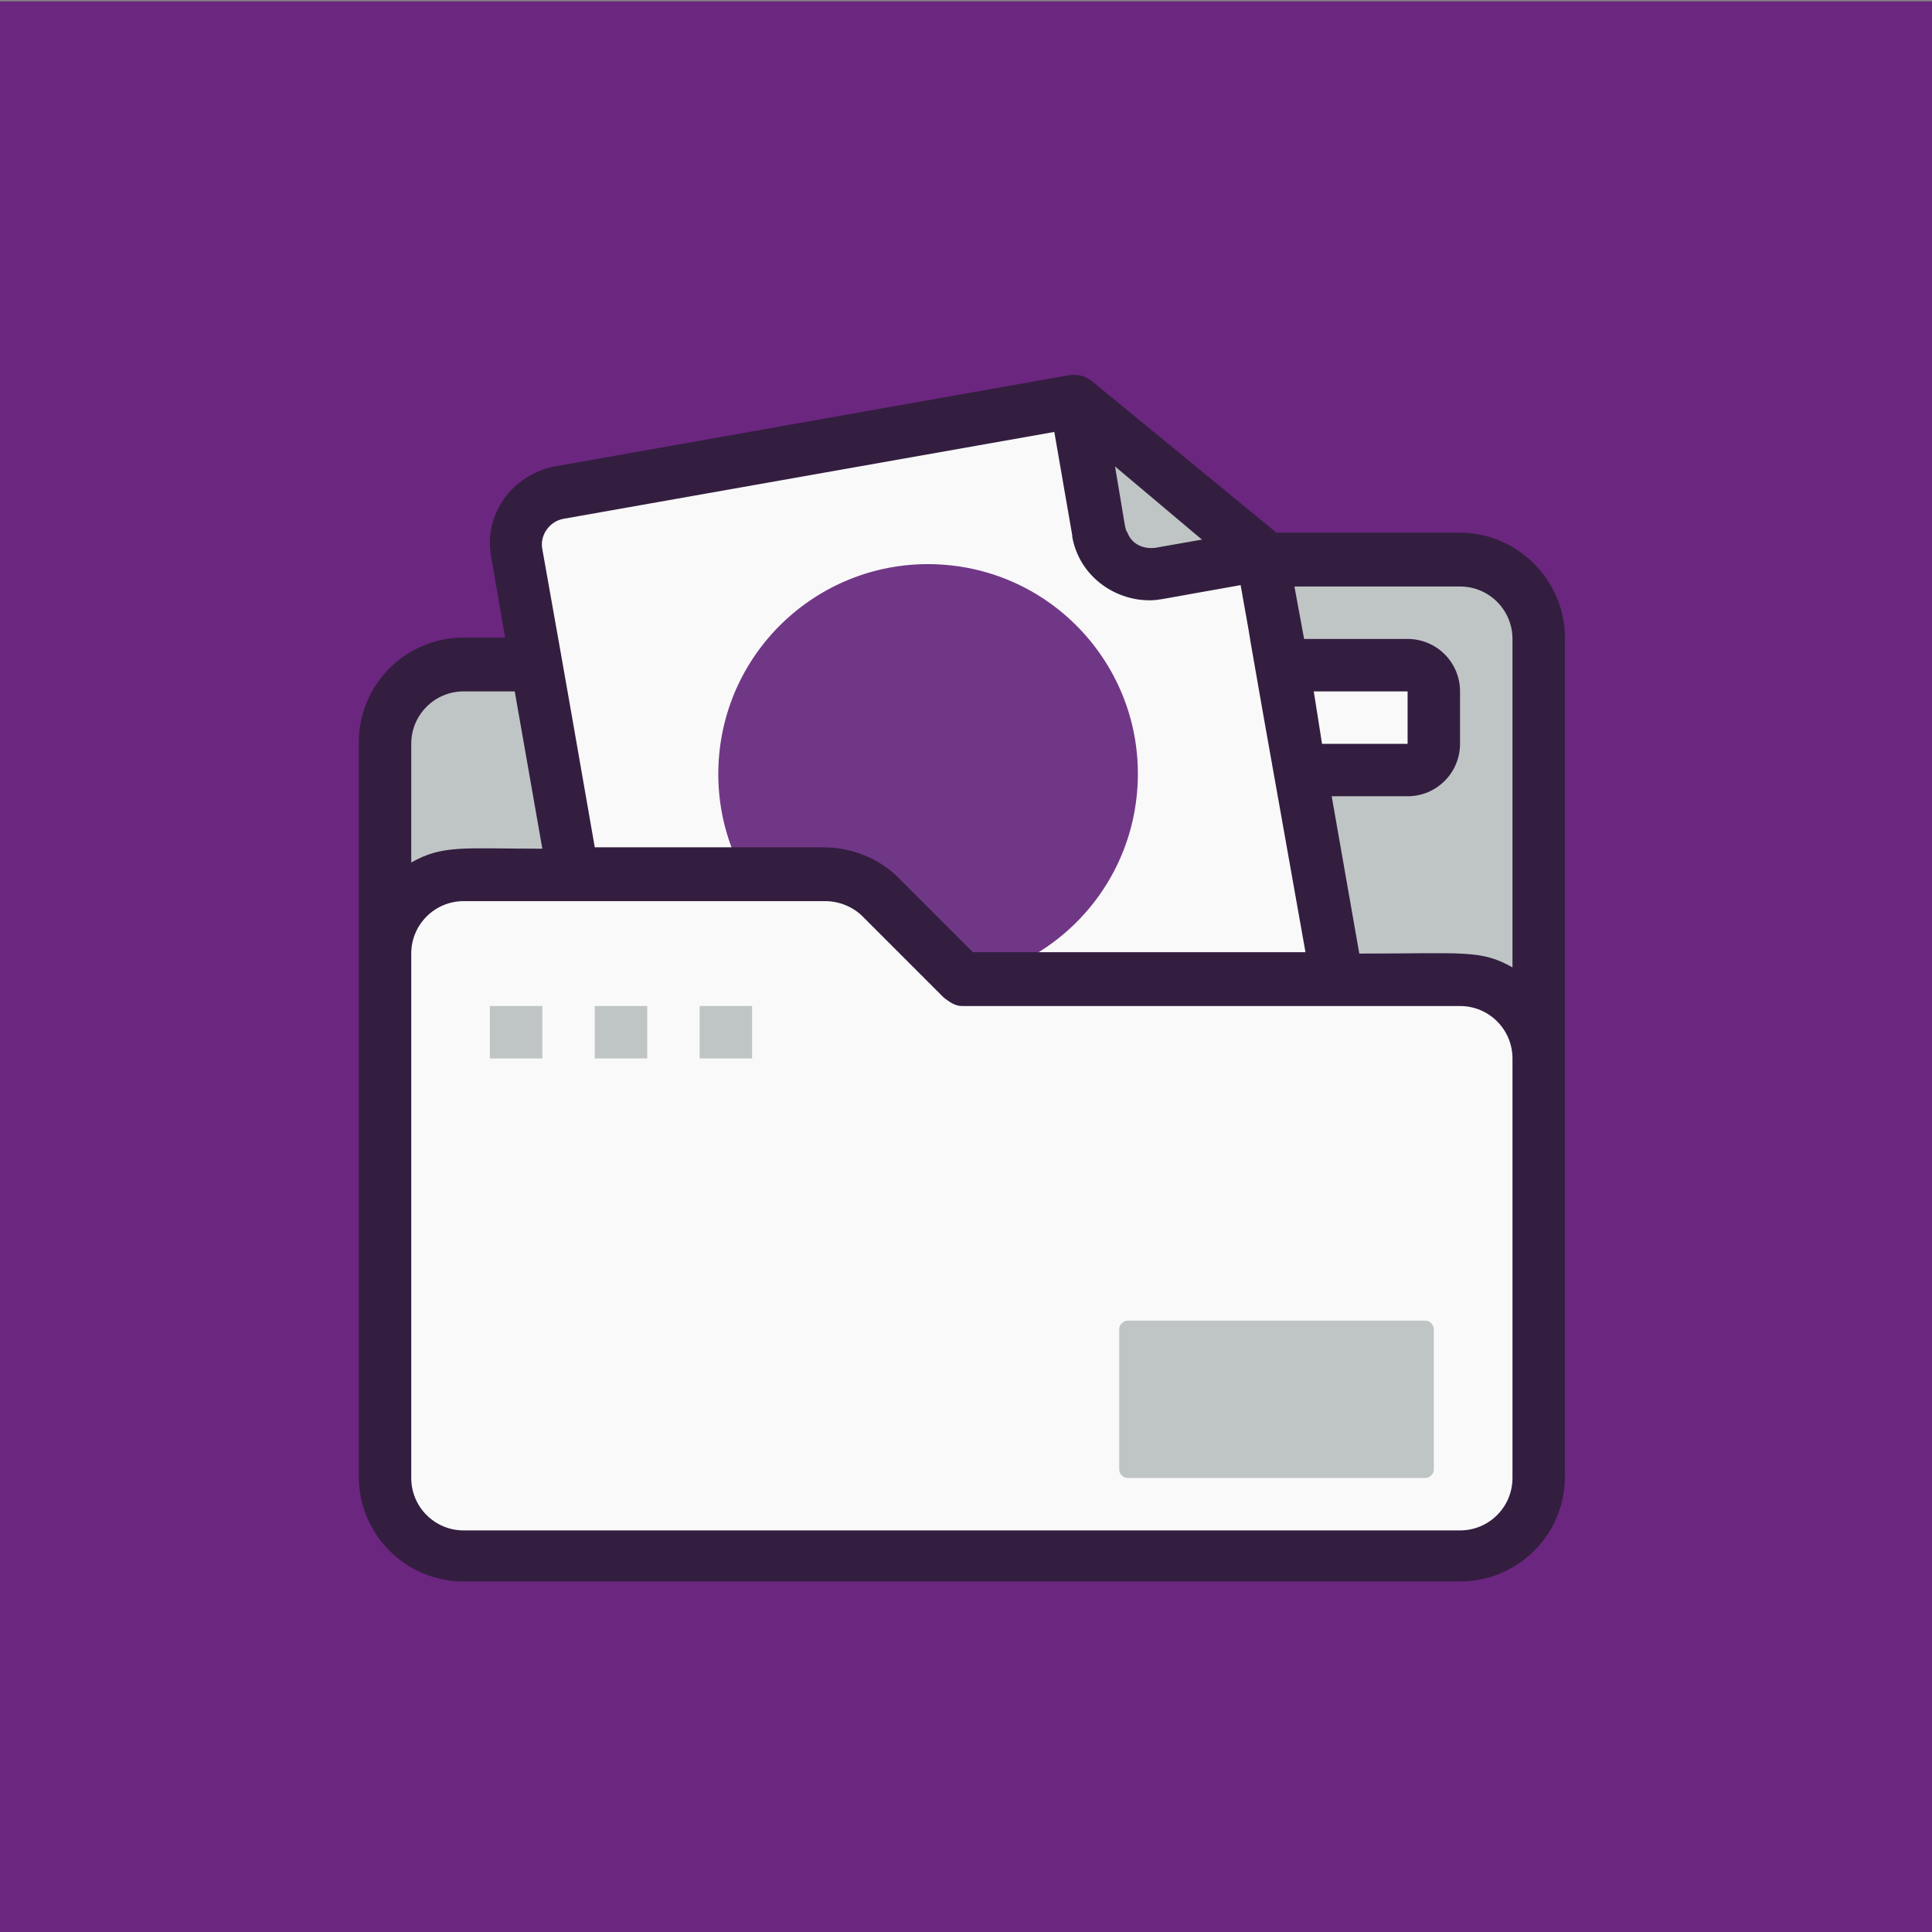 <?xml version="1.0" encoding="utf-8"?>
<!-- Generator: Adobe Illustrator 23.0.6, SVG Export Plug-In . SVG Version: 6.00 Build 0)  -->
<svg version="1.1" xmlns="http://www.w3.org/2000/svg" xmlns:xlink="http://www.w3.org/1999/xlink" x="0px" y="0px"
	 viewBox="0 0 140 140" style="enable-background:new 0 0 140 140;" xml:space="preserve">
<rect x="0" y="0" width="140" height="140" fill="#808080" stroke="none"/>
<style type="text/css">
	.st0{fill:#BE6D20;}
	.st1{fill:#BB513B;}
	.st2{fill:#7F3318;}
	.st3{fill:#C41A3B;}
	.st4{fill:#871A4F;}
	.st5{fill:#623284;}
	.st6{fill:#292C51;}
	.st7{fill:#4D5CA3;}
	.st8{fill:#5C95C9;}
	.st9{fill:#005460;}
	.st10{fill:#3BA08D;}
	.st11{fill:#74AC40;}
	.st12{fill:#497A3C;}
	.st13{fill:#B7CA47;}
	.st14{fill:#939054;}
	.st15{fill:#FFFFFF;stroke:#9EC37D;stroke-width:4.35;stroke-miterlimit:10;}
	.st16{fill:#DCDCDC;}
	.st17{fill:#497B3C;stroke:#497B3C;stroke-width:0.522;stroke-miterlimit:10;}
	.st18{fill:#DB9825;}
	.st19{fill:#CA4D26;}
	.st20{fill:#6E4953;}
	.st21{fill:#4F3541;}
	.st22{fill:#932E1E;stroke:#932E1E;stroke-width:4.725;stroke-miterlimit:10;}
	.st23{fill:#FFFFFF;}
	.st24{fill:#4A1917;}
	.st25{fill:#F9F9F9;}
	.st26{fill:#BA7B6A;}
	.st27{fill:none;stroke:#371C16;stroke-width:2.62;stroke-linecap:round;stroke-linejoin:round;stroke-miterlimit:10;}
	.st28{fill:#FFFFFF;stroke:#FFFFFF;stroke-width:0.175;stroke-miterlimit:10;}
	.st29{fill:#561827;}
	.st30{fill:#B48995;}
	.st31{fill:#30151C;}
	.st32{fill:#7B5568;}
	.st33{fill:none;stroke:#24121B;stroke-width:3.846;stroke-linecap:round;stroke-linejoin:round;stroke-miterlimit:10;}
	.st34{fill:none;stroke:#F9F9F9;stroke-width:3.497;stroke-linecap:round;stroke-linejoin:round;stroke-miterlimit:10;}
	.st35{fill:#24121B;stroke:#24121B;stroke-width:0.35;stroke-miterlimit:10;}
	.st36{fill:none;stroke:#24121B;stroke-width:2.622;stroke-linecap:round;stroke-linejoin:round;stroke-miterlimit:10;}
	.st37{fill:#FFFFFF;stroke:url(#);stroke-width:0.174;stroke-miterlimit:10;}
	.st38{fill:#1B2A37;}
	.st39{fill:#85C1D2;}
	.st40{fill:none;stroke:#1C3236;stroke-width:2.97;stroke-linecap:round;stroke-linejoin:round;stroke-miterlimit:10;}
	.st41{fill:#72B4E6;}
	.st42{fill:#1C3236;}
	.st43{fill:#B1CDEE;}
	.st44{fill:#C3DFE7;}
	.st45{fill:#2E4D44;}
	.st46{fill:#DEC34A;}
	.st47{fill:#6E5A21;}
	.st48{fill:#4C3E1D;}
	.st49{fill:none;stroke:#FFFFFF;stroke-width:2.814;stroke-miterlimit:10;}
	.st50{fill:#FFFFFF;stroke:#FFFFFF;stroke-width:2.814;stroke-miterlimit:10;}
	.st51{fill:#E4B3CB;}
	.st52{fill:#8E1135;}
	.st53{fill:#372C71;stroke:#372C71;stroke-width:0.175;stroke-miterlimit:10;}
	.st54{fill:#2E151D;}
	.st55{fill:#CB4A7C;}
	.st56{fill:#371529;}
	.st57{fill:#E2ADCC;}
	.st58{fill:#611740;}
	.st59{fill:none;stroke:#FFFFFF;stroke-width:3.497;stroke-miterlimit:10;}
	.st60{fill:#FFFFFF;stroke:#FFFFFF;stroke-width:3.497;stroke-miterlimit:10;}
	.st61{fill:#6B267F;}
	.st62{fill:#BFC5C5;}
	.st63{fill:#713787;}
	.st64{fill:#331E40;}
	.st65{fill:#545F2C;}
	.st66{fill:#212E20;}
	.st67{fill:#9FAD35;}
	.st68{fill:#D3DC7E;}
	.st69{fill:#3E3D21;}
	.st70{fill:#281C3B;}
	.st71{fill:#AA98C6;}
	.st72{fill:#FFFFFF;stroke:#292D50;stroke-width:4.37;stroke-miterlimit:10;}
	.st73{fill:#FFFFFF;stroke:#2A4125;stroke-width:4.302;stroke-miterlimit:10;}
	.st74{fill:#2A4027;stroke:#2A4027;stroke-width:0.516;stroke-miterlimit:10;}
	.st75{fill:#FFFFFF;stroke:#4E5DA3;stroke-width:4.382;stroke-miterlimit:10;}
	.st76{fill:none;stroke:#1C3236;stroke-width:2.968;stroke-linecap:round;stroke-linejoin:round;stroke-miterlimit:10;}
	.st77{fill:#FFFFFF;stroke:#DC9927;stroke-width:2.409;stroke-miterlimit:10;}
	.st78{fill:#A36F24;}
	.st79{fill:#EDC7A4;stroke:#EDC7A4;stroke-width:2.275;stroke-miterlimit:10;}
	.st80{fill:#932E1E;stroke:#932E1E;stroke-width:2.1;stroke-miterlimit:10;}
	.st81{fill:#932E1E;stroke:#932E1E;stroke-width:2.275;stroke-miterlimit:10;}
	.st82{fill:#DC9359;stroke:#DC9359;stroke-width:2.275;stroke-miterlimit:10;}
	.st83{fill:#A37025;stroke:#A37025;stroke-width:2.237;stroke-miterlimit:10;}
	.st84{fill:#DC9359;stroke:#DC9359;stroke-width:2.237;stroke-miterlimit:10;}
	.st85{fill:#FFFFFF;stroke:#FFFFFF;stroke-width:2.237;stroke-miterlimit:10;}
	.st86{fill:#456131;}
	.st87{fill:none;stroke:#1C3236;stroke-width:2.931;stroke-linecap:round;stroke-linejoin:round;stroke-miterlimit:10;}
	.st88{fill:#FFFFFF;stroke:#FFFFFF;stroke-width:3.269;stroke-miterlimit:10;}
	.st89{fill:#878888;}
	.st90{fill:none;stroke:#30151C;stroke-width:4.666;stroke-miterlimit:10;}
	.st91{fill:none;stroke:#331E40;stroke-width:4.84;stroke-miterlimit:10;}
	.st92{fill:#FFFFFF;stroke:#FFFFFF;stroke-width:3.284;stroke-miterlimit:10;}
	.st93{fill:none;stroke:#331E40;stroke-width:5.197;stroke-miterlimit:10;}
	.st94{fill:#FFFFFF;stroke:#FFFFFF;stroke-width:3.291;stroke-miterlimit:10;}
	.st95{fill:none;stroke:#1E333F;stroke-width:5.238;stroke-miterlimit:10;}
	.st96{fill:#FFFFFF;stroke:#FFFFFF;stroke-width:3.317;stroke-miterlimit:10;}
	.st97{fill:#FFFFFF;stroke:#FFFFFF;stroke-width:3.284;stroke-miterlimit:10;}
	.st98{fill:#5C7487;}
	.st99{fill:none;stroke:#24121B;stroke-width:3.785;stroke-linecap:round;stroke-linejoin:round;stroke-miterlimit:10;}
	.st100{fill:none;stroke:#24121B;stroke-width:2.581;stroke-linecap:round;stroke-linejoin:round;stroke-miterlimit:10;}
	.st101{fill:#24121B;stroke:#24121B;stroke-width:0.344;stroke-miterlimit:10;}
	.st102{fill:none;stroke:#F9F9F9;stroke-width:3.441;stroke-linecap:round;stroke-linejoin:round;stroke-miterlimit:10;}
	.st103{fill:none;stroke:#30151C;stroke-width:4.646;stroke-miterlimit:10;}
	.st104{fill:none;stroke:#1E333F;stroke-width:5.172;stroke-miterlimit:10;}
	.st105{fill:#FFFFFF;stroke:#FFFFFF;stroke-width:3.276;stroke-miterlimit:10;}
	.st106{fill:none;stroke:#1E333F;stroke-width:5.162;stroke-miterlimit:10;}
	.st107{fill:none;stroke:#30151C;stroke-width:4.691;stroke-miterlimit:10;}
	.st108{fill:#FFFFFF;stroke:#FFFFFF;stroke-width:3.301;stroke-miterlimit:10;}
</style>
<g id="Capa_1">
</g>
<g id="Capa_2">
	<g>
		<rect y="0.1" class="st61" width="140" height="140"/>
		<g>
			<g>
				<path class="st62" d="M111.5,46.3v30.4c0-3.2-2.5-5.7-5.7-5.7H69.7L63.8,65c-1.1-1.1-2.5-1.7-4-1.7H33.6c-3.2,0-5.7,2.5-5.7,5.7
					V53.9c0-3.2,2.5-5.7,5.7-5.7h36.1l5.9-5.9c1.1-1.1,2.5-1.7,4-1.7h26.2C109,40.6,111.5,43.1,111.5,46.3z"/>
			</g>
			<g>
				<path class="st25" d="M103.9,50.1v3.8c0,1-0.9,1.9-1.9,1.9h-7.8l-1.3-7.6h9.1C103.1,48.2,103.9,49,103.9,50.1z"/>
			</g>
			<g>
				<path class="st25" d="M96.9,71H69.7L63.8,65c-1.1-1.1-2.5-1.7-4-1.7H41.5l-4.1-23.2c-0.4-2.1,1-4,3.1-4.4L78,29.1l13.5,11.1
					L96.9,71z"/>
			</g>
			<g>
				<path class="st62" d="M91.5,40.3L84,41.6c-2.1,0.4-4-1-4.4-3.1L78,29.1L91.5,40.3z"/>
			</g>
			<g>
				<g>
					
						<ellipse transform="matrix(6.511100e-02 -0.998 0.998 6.511100e-02 6.883 119.594)" class="st63" cx="67.3" cy="56.1" rx="15.2" ry="15.2"/>
				</g>
			</g>
			<g>
				<path class="st25" d="M111.5,76.7v30.4c0,3.2-2.5,5.7-5.7,5.7H33.6c-3.2,0-5.7-2.5-5.7-5.7v-38c0-3.2,2.5-5.7,5.7-5.7h26.2
					c1.5,0,3,0.6,4,1.7l5.9,5.9h36.1C109,71,111.5,73.5,111.5,76.7z"/>
			</g>
			<path class="st64" d="M105.8,38.6H92.5l-13.4-11c-0.5-0.4-1.1-0.5-1.7-0.4l-37.2,6.6c-3.1,0.6-5.2,3.5-4.6,6.6l1,5.8h-3
				c-4.2,0-7.6,3.4-7.6,7.6c0,18.3,0,33.6,0,53.2c0,4.2,3.4,7.6,7.6,7.6h72.2c4.2,0,7.6-3.4,7.6-7.6c0-21.6,0-39.3,0-60.8
				C113.4,42.1,110,38.6,105.8,38.6z M105.8,42.5c2.1,0,3.8,1.7,3.8,3.8v23.8c-2.3-1.3-3.5-1-11.1-1l-2-11.4h5.5
				c2.1,0,3.8-1.7,3.8-3.8v-3.8c0-2.1-1.7-3.8-3.8-3.8h-7.5l-0.7-3.8H105.8z M95.2,50.1h6.8v3.8h-6.2L95.2,50.1z M86.5,38.6
				L86.5,38.6l0.6,0.5l-3.4,0.6c-0.9,0.1-1.7-0.3-2-1.1c-0.2-0.3-0.1-0.1-0.9-4.8L86.5,38.6z M39.3,39.8c-0.2-1,0.5-2,1.5-2.2
				l35.6-6.3l1.3,7.5c0,0,0,0.1,0,0.1c0.5,2.8,3,4.6,5.6,4.6c0.7,0,0.9-0.1,6.6-1.1c1.6,8.9-1.2-6.5,4.7,26.6H70.5l-5.4-5.4
				c-1.4-1.4-3.4-2.2-5.4-2.2H43.1C40,43.6,40.8,48.3,39.3,39.8z M29.8,53.9c0-2.1,1.7-3.8,3.8-3.8h3.7l2,11.4c-5.7,0-7.2-0.3-9.5,1
				V53.9z M109.6,107.1c0,2.1-1.7,3.8-3.8,3.8H33.6c-2.1,0-3.8-1.7-3.8-3.8c0-13.2,0-24.8,0-38c0-2.1,1.7-3.8,3.8-3.8
				c5.4,0,17.9,0,26.2,0c1,0,2,0.4,2.7,1.1l5.9,5.9c0.4,0.3,0.8,0.6,1.3,0.6h36.1c2.1,0,3.8,1.7,3.8,3.8
				C109.6,85.7,109.6,97.9,109.6,107.1z"/>
			<g>
				<rect x="35.5" y="72.9" class="st62" width="3.8" height="3.8"/>
			</g>
			<g>
				<rect x="43.1" y="72.9" class="st62" width="3.8" height="3.8"/>
			</g>
			<g>
				<rect x="50.7" y="72.9" class="st62" width="3.8" height="3.8"/>
			</g>
			<g>
				<path class="st62" d="M103.3,107.1H81.7c-0.3,0-0.6-0.3-0.6-0.6V96.3c0-0.3,0.3-0.6,0.6-0.6h21.6c0.3,0,0.6,0.3,0.6,0.6v10.2
					C103.9,106.8,103.6,107.1,103.3,107.1z"/>
			</g>
		</g>
	</g>
</g>
<g id="Capa_3">
</g>
</svg>
